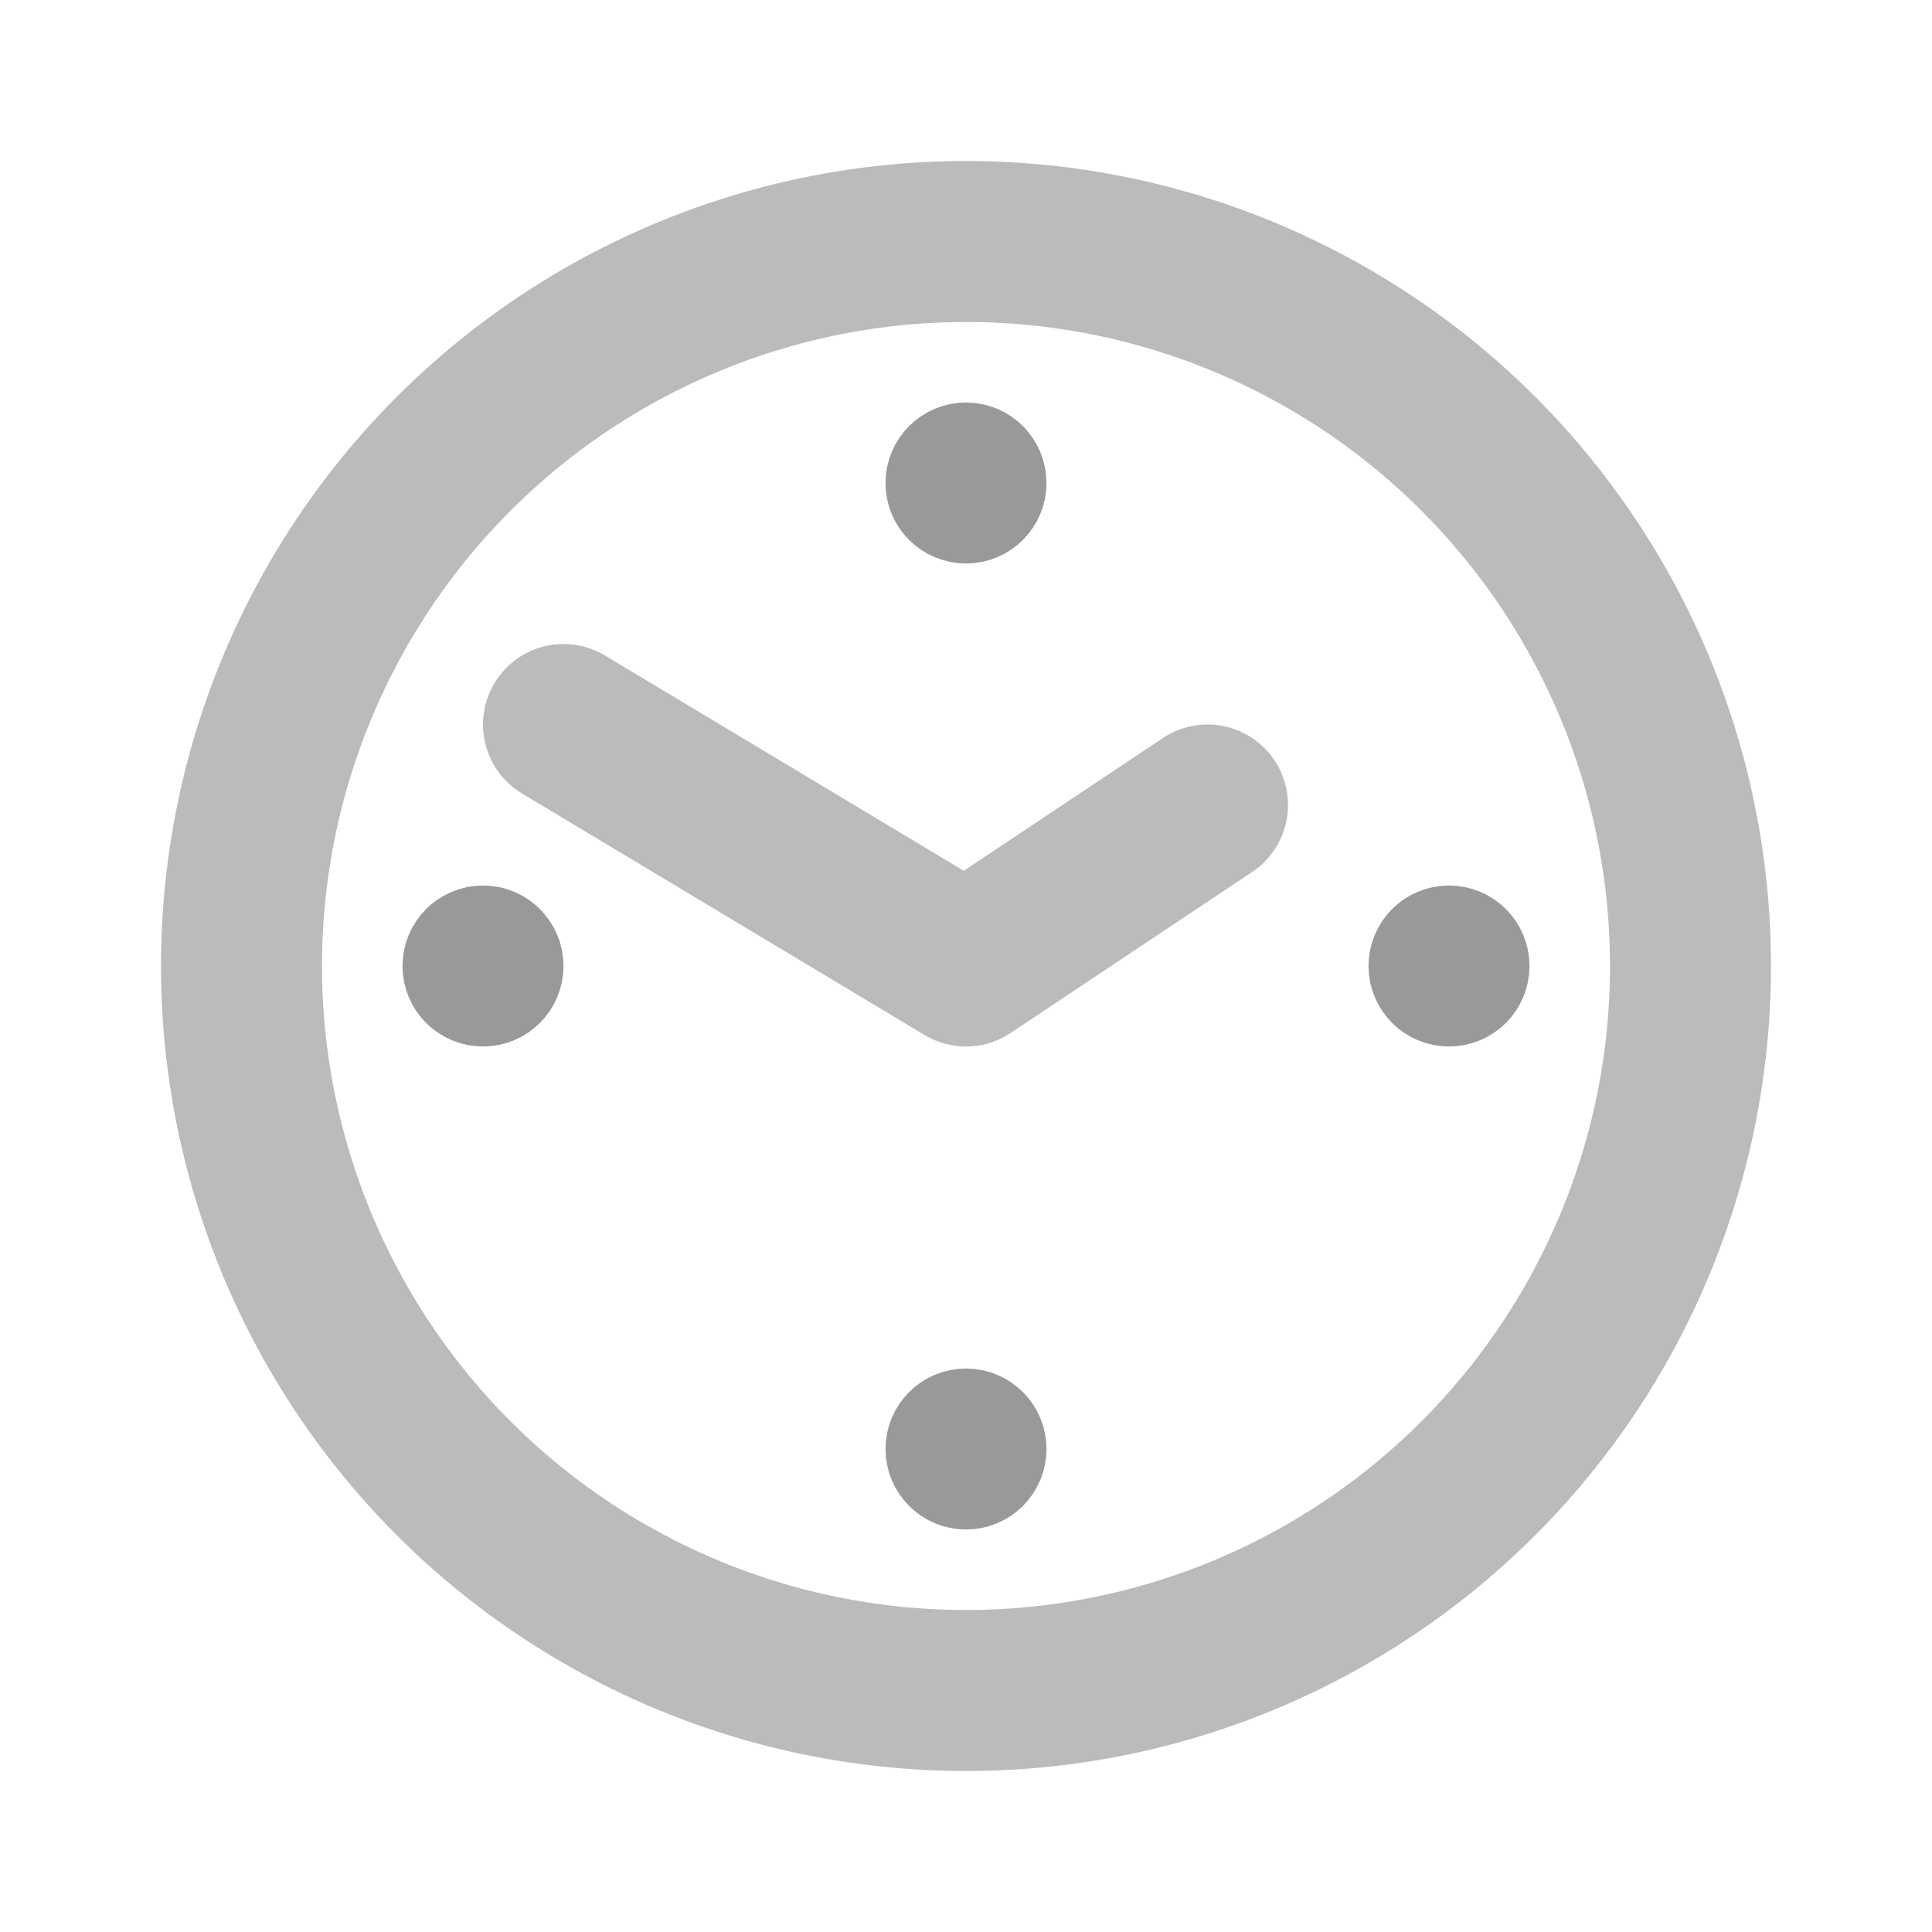 <svg xmlns="http://www.w3.org/2000/svg" width="48" height="48" fill="none" stroke-linecap="round" stroke-linejoin="round" stroke="#bbb">

<circle stroke-width="4"  cx="24" cy="24" r="18"/>
<path stroke-width="4" d="M24 24 L14 18 M24 24 L 30 20"/>

<circle stroke-width="2" stroke="#999" cx="24" cy="12" r="1"/><circle stroke-width="2" stroke="#999" cx="24" cy="36" r="1"/><circle stroke-width="2" stroke="#999" cx="12" cy="24" r="1"/><circle stroke-width="2" stroke="#999" cx="36" cy="24" r="1"/>

</svg>